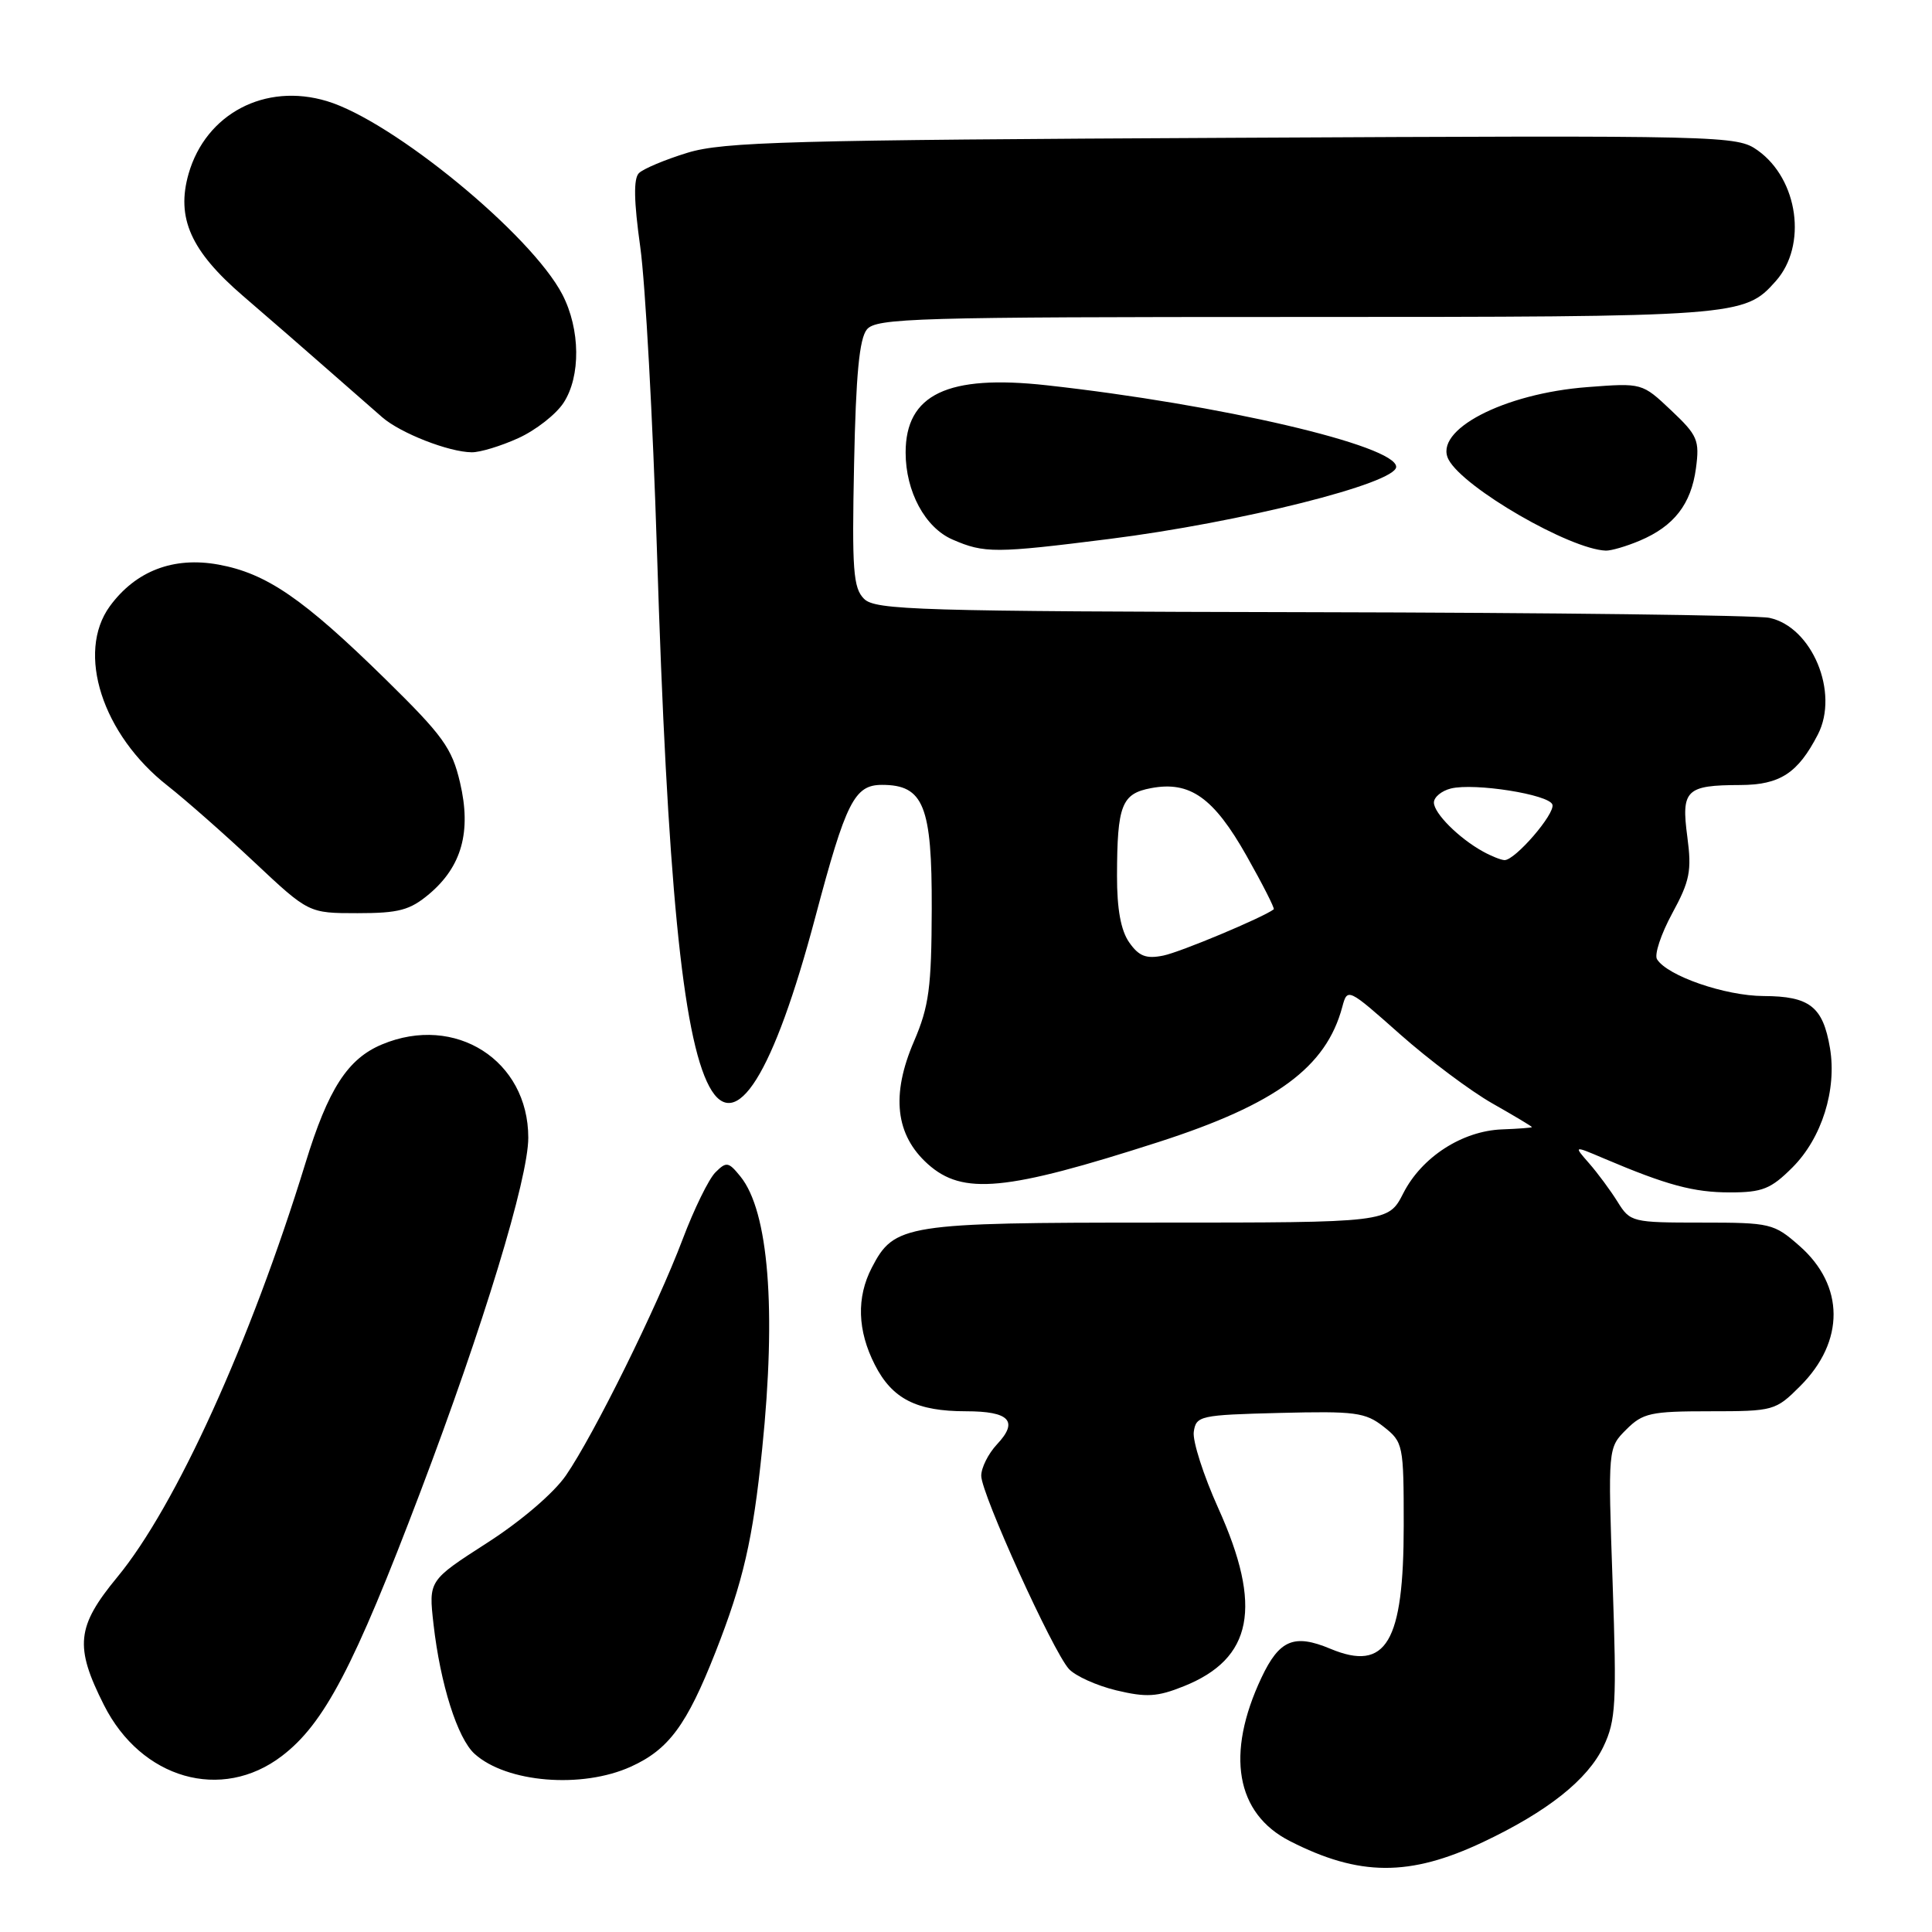 <?xml version="1.0" encoding="UTF-8" standalone="no"?>
<!DOCTYPE svg PUBLIC "-//W3C//DTD SVG 1.1//EN" "http://www.w3.org/Graphics/SVG/1.1/DTD/svg11.dtd" >
<svg xmlns="http://www.w3.org/2000/svg" xmlns:xlink="http://www.w3.org/1999/xlink" version="1.1" viewBox="0 0 256 256">
 <g >
 <path fill="currentColor"
d=" M 196.50 244.09 C 205.06 240.04 210.38 235.82 212.48 231.40 C 214.11 227.97 214.23 225.70 213.68 209.71 C 213.06 191.85 213.06 191.85 215.49 189.42 C 217.68 187.23 218.74 187.00 226.55 187.00 C 235.02 187.00 235.27 186.93 238.54 183.66 C 244.47 177.73 244.43 170.34 238.43 165.08 C 235.05 162.11 234.61 162.00 225.49 162.00 C 216.27 162.00 216.01 161.94 214.34 159.25 C 213.40 157.74 211.70 155.44 210.57 154.15 C 208.50 151.79 208.50 151.79 212.50 153.49 C 220.88 157.05 224.41 158.00 229.23 158.00 C 233.52 158.00 234.65 157.55 237.51 154.69 C 241.40 150.80 243.41 144.39 242.48 138.87 C 241.55 133.38 239.79 132.00 233.68 131.98 C 228.60 131.96 220.92 129.31 219.56 127.10 C 219.19 126.49 220.09 123.77 221.57 121.04 C 223.91 116.74 224.18 115.40 223.58 110.89 C 222.75 104.67 223.40 104.04 230.58 104.02 C 235.86 104.00 238.23 102.46 240.88 97.32 C 243.73 91.78 240.12 83.08 234.46 81.87 C 232.83 81.52 205.54 81.18 173.82 81.12 C 121.58 81.01 115.99 80.84 114.49 79.35 C 113.05 77.91 112.88 75.52 113.17 61.50 C 113.41 49.64 113.87 44.86 114.87 43.65 C 116.12 42.15 121.37 42.00 171.65 42.00 C 230.43 42.00 231.12 41.95 235.29 37.26 C 239.50 32.54 238.29 23.77 232.91 19.93 C 230.13 17.96 228.91 17.93 163.29 18.26 C 104.66 18.55 95.84 18.79 91.10 20.24 C 88.13 21.15 85.23 22.37 84.66 22.94 C 83.93 23.67 83.99 26.66 84.84 32.74 C 85.51 37.56 86.51 55.67 87.05 73.00 C 88.41 116.61 90.44 137.35 93.98 143.96 C 97.45 150.45 102.49 142.40 108.04 121.50 C 112.10 106.21 113.22 104.00 116.87 104.00 C 122.39 104.00 123.50 106.77 123.46 120.40 C 123.43 130.88 123.10 133.34 121.11 137.98 C 118.04 145.09 118.65 150.40 122.95 154.25 C 127.58 158.39 133.27 157.84 153.50 151.33 C 169.08 146.31 175.72 141.43 177.86 133.42 C 178.54 130.88 178.60 130.91 185.52 137.05 C 189.36 140.45 194.86 144.57 197.75 146.21 C 200.64 147.85 203.00 149.26 202.99 149.35 C 202.99 149.43 201.21 149.57 199.03 149.65 C 193.76 149.85 188.39 153.31 185.95 158.10 C 183.96 162.00 183.96 162.00 153.43 162.00 C 119.90 162.00 118.49 162.22 115.52 167.97 C 113.47 171.92 113.61 176.31 115.92 180.84 C 118.22 185.36 121.44 187.00 127.99 187.00 C 133.77 187.00 135.00 188.31 132.10 191.39 C 130.95 192.62 130.01 194.50 130.02 195.56 C 130.03 197.94 139.50 218.79 141.63 221.14 C 142.47 222.07 145.30 223.35 147.91 223.98 C 151.89 224.93 153.34 224.85 156.85 223.44 C 166.00 219.78 167.33 212.92 161.43 199.85 C 159.47 195.51 158.01 190.95 158.18 189.73 C 158.49 187.60 158.98 187.49 169.58 187.22 C 179.56 186.97 180.91 187.14 183.33 189.04 C 185.93 191.09 186.00 191.41 186.00 202.12 C 186.00 217.65 183.68 221.56 176.28 218.47 C 171.47 216.46 169.52 217.28 167.15 222.30 C 162.38 232.42 163.75 240.30 170.91 243.95 C 180.11 248.65 186.78 248.68 196.50 244.09 Z  M 37.35 232.68 C 42.96 228.40 46.89 220.91 55.70 197.69 C 64.05 175.69 70.00 156.16 70.00 150.75 C 70.00 140.50 60.33 134.33 50.62 138.39 C 46.07 140.29 43.49 144.28 40.47 154.13 C 33.19 177.79 23.28 199.61 15.53 208.99 C 10.13 215.54 9.86 218.17 13.77 225.92 C 18.71 235.73 29.36 238.78 37.35 232.68 Z  M 83.60 234.09 C 88.61 231.82 91.00 228.58 94.80 218.93 C 98.47 209.60 99.77 203.99 100.99 192.00 C 102.89 173.51 101.85 160.50 98.11 155.89 C 96.53 153.94 96.25 153.89 94.79 155.35 C 93.91 156.23 91.96 160.22 90.45 164.22 C 87.06 173.18 78.70 190.11 74.99 195.50 C 73.39 197.83 69.01 201.58 64.51 204.46 C 56.79 209.43 56.79 209.43 57.44 215.19 C 58.34 223.15 60.62 230.34 62.88 232.39 C 67.11 236.22 77.11 237.04 83.60 234.09 Z  M 56.86 118.47 C 61.19 114.82 62.48 110.19 60.96 103.71 C 59.89 99.12 58.71 97.49 51.08 90.00 C 40.17 79.30 35.31 75.97 28.94 74.81 C 22.99 73.73 17.99 75.64 14.56 80.32 C 10.06 86.49 13.56 97.36 22.24 104.14 C 24.58 105.98 29.74 110.52 33.70 114.24 C 40.90 121.00 40.90 121.00 47.37 121.00 C 52.84 121.00 54.31 120.61 56.86 118.47 Z  M 146.96 71.42 C 164.35 69.23 185.00 64.04 185.00 61.86 C 185.00 59.04 161.61 53.58 138.68 51.05 C 125.56 49.60 120.00 52.25 120.00 59.97 C 120.00 65.13 122.58 69.92 126.21 71.49 C 130.43 73.33 131.88 73.32 146.96 71.42 Z  M 217.28 71.64 C 221.82 69.72 224.08 66.80 224.72 62.07 C 225.22 58.32 224.95 57.69 221.42 54.36 C 217.59 50.74 217.58 50.74 210.38 51.29 C 199.23 52.13 189.87 57.02 191.95 60.91 C 193.96 64.67 208.02 72.79 212.78 72.96 C 213.49 72.98 215.51 72.39 217.28 71.64 Z  M 68.67 58.06 C 70.97 57.02 73.67 54.91 74.67 53.38 C 76.97 49.87 76.90 43.63 74.52 39.03 C 70.42 31.11 52.06 16.03 43.32 13.40 C 35.13 10.93 27.28 15.06 24.99 23.02 C 23.32 28.87 25.27 33.25 32.21 39.22 C 35.59 42.12 40.63 46.51 43.43 48.97 C 46.22 51.42 49.47 54.27 50.66 55.30 C 53.08 57.40 59.47 59.90 62.50 59.93 C 63.60 59.95 66.38 59.10 68.67 58.06 Z  M 149.63 124.88 C 148.52 123.30 148.00 120.46 148.01 116.03 C 148.03 106.68 148.62 105.16 152.53 104.43 C 157.68 103.46 160.82 105.69 165.17 113.39 C 167.31 117.18 168.93 120.37 168.78 120.49 C 167.34 121.58 156.39 126.17 154.14 126.62 C 151.87 127.08 150.91 126.71 149.63 124.88 Z  M 196.50 112.83 C 193.31 111.07 190.00 107.76 190.00 106.34 C 190.00 105.63 191.01 104.79 192.25 104.48 C 195.39 103.71 205.26 105.27 205.70 106.61 C 206.10 107.81 200.74 114.02 199.35 113.97 C 198.88 113.95 197.60 113.44 196.50 112.83 Z "/>
</g>
</svg>